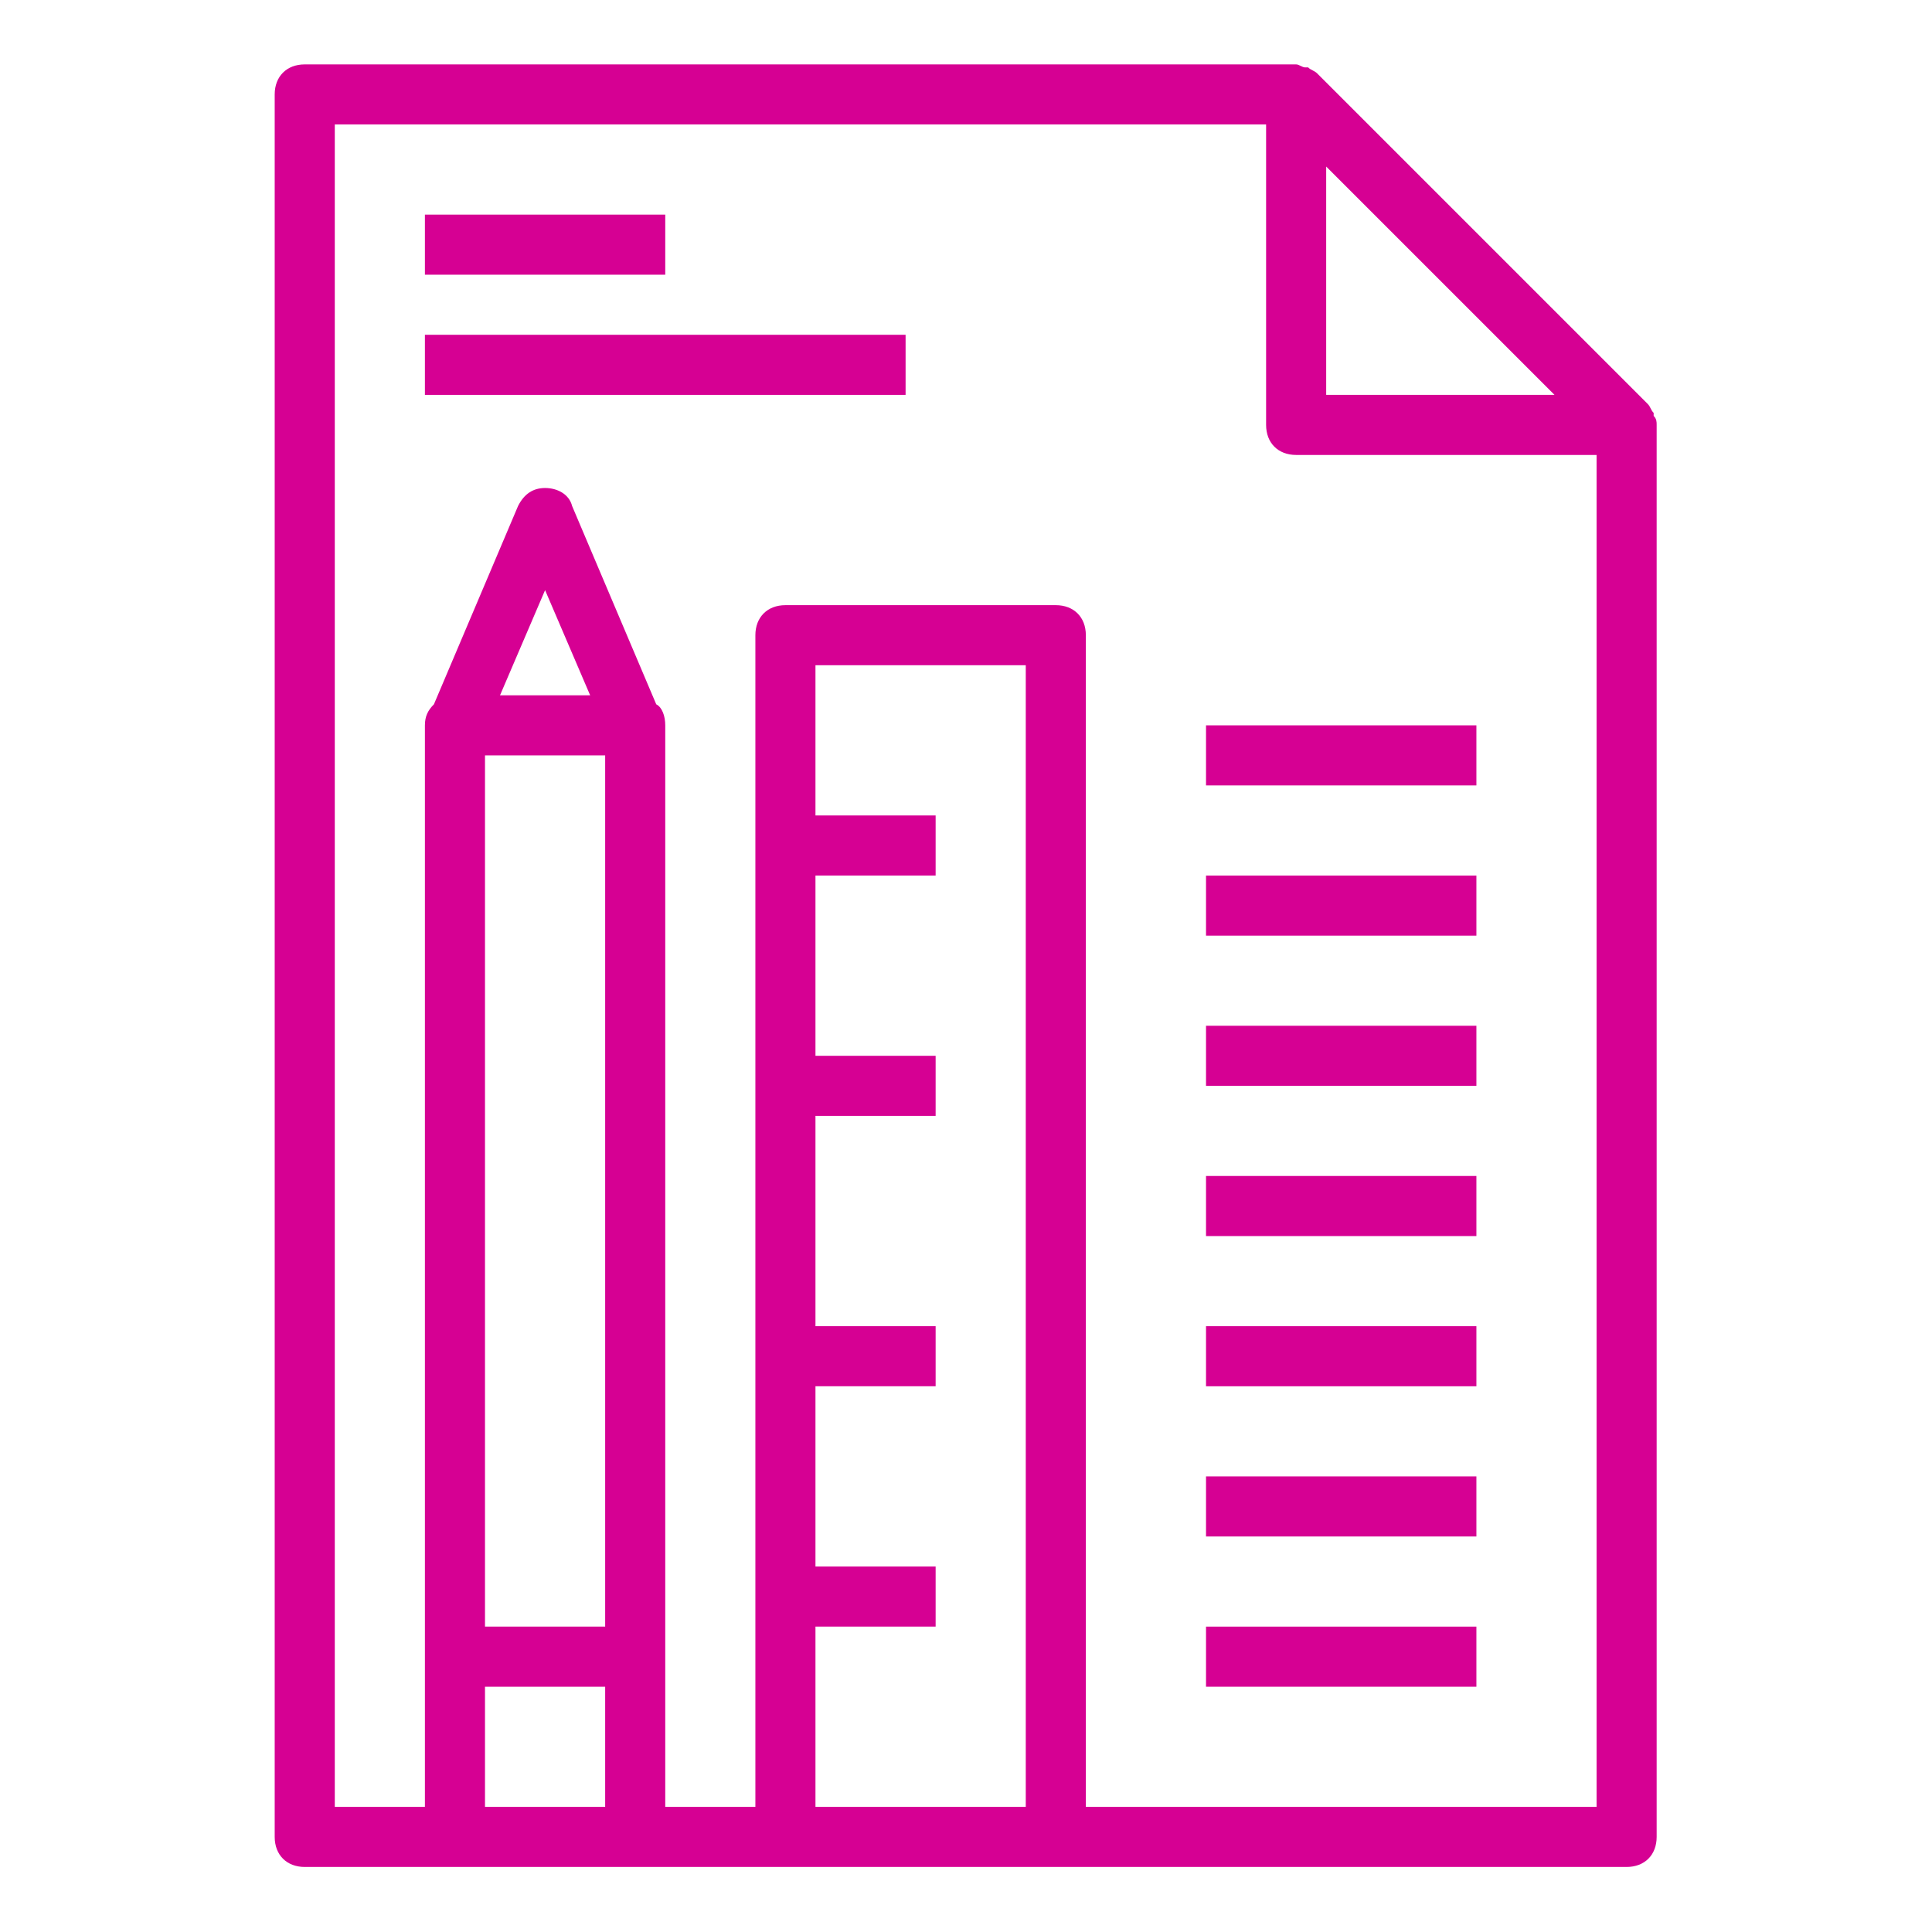 <svg viewBox="0 0 60 60" xmlns="http://www.w3.org/2000/svg" xmlns:xlink="http://www.w3.org/1999/xlink" id="Capa_1" overflow="hidden"><defs id="defs91"></defs><g id="g56" transform="matrix(0.933 0 0 0.933 2 2)"><g id="g24"><g id="g22"><path d="M53 12C53 11.9 53 11.8 52.9 11.7L52.9 11.6C52.8 11.5 52.8 11.4 52.7 11.3L41.7 0.3C41.6 0.2 41.5 0.2 41.4 0.1L41.3 0.1C41.2 0.1 41.1 0 41 0L41 0 8 0C7.4 0 7 0.4 7 1L7 59C7 59.6 7.4 60 8 60L13 60 19 60 24 60 33 60 52 60C52.6 60 53 59.6 53 59ZM49.6 11 42 11 42 3.4ZM14 23 18 23 18 52 14 52ZM14.5 21 16 17.5 17.5 21ZM14 58 14 54 18 54 18 58ZM25 58 25 52 29 52 29 50 25 50 25 44 29 44 29 42 25 42 25 35 29 35 29 33 25 33 25 27 29 27 29 25 25 25 25 20 32 20 32 58ZM34 58 34 19C34 18.4 33.6 18 33 18L24 18C23.4 18 23 18.4 23 19L23 58 20 58 20 53 20 22C20 21.7 19.9 21.4 19.7 21.3L16.9 14.7C16.8 14.3 16.4 14.1 16 14.1 15.6 14.1 15.3 14.3 15.1 14.7L12.3 21.3C12.1 21.5 12 21.7 12 22L12 53 12 58 9 58 9 2 40 2 40 12C40 12.6 40.4 13 41 13L51 13 51 58Z" id="path2" fill="#D60093"/><rect x="12" y="5" width="8" height="2" id="rect4" fill="#D60093"/><rect x="38" y="22" width="9" height="2" id="rect6" fill="#D60093"/><rect x="38" y="27" width="9" height="2" id="rect8" fill="#D60093"/><rect x="38" y="32" width="9" height="2" id="rect10" fill="#D60093"/><rect x="38" y="37" width="9" height="2" id="rect12" fill="#D60093"/><rect x="38" y="42" width="9" height="2" id="rect14" fill="#D60093"/><rect x="38" y="47" width="9" height="2" id="rect16" fill="#D60093"/><rect x="38" y="52" width="9" height="2" id="rect18" fill="#D60093"/><rect x="12" y="9" width="16" height="2" id="rect20" fill="#D60093"/></g></g><g id="g26"></g><g id="g28"></g><g id="g30"></g><g id="g32"></g><g id="g34"></g><g id="g36"></g><g id="g38"></g><g id="g40"></g><g id="g42"></g><g id="g44"></g><g id="g46"></g><g id="g48"></g><g id="g50"></g><g id="g52"></g><g id="g54"></g></g><g id="g58" transform="matrix(0.933 0 0 0.933 0.467 0)"></g><g id="g60" transform="matrix(0.933 0 0 0.933 0.467 0)"></g><g id="g62" transform="matrix(0.933 0 0 0.933 0.467 0)"></g><g id="g64" transform="matrix(0.933 0 0 0.933 0.467 0)"></g><g id="g66" transform="matrix(0.933 0 0 0.933 0.467 0)"></g><g id="g68" transform="matrix(0.933 0 0 0.933 0.467 0)"></g><g id="g70" transform="matrix(0.933 0 0 0.933 0.467 0)"></g><g id="g72" transform="matrix(0.933 0 0 0.933 0.467 0)"></g><g id="g74" transform="matrix(0.933 0 0 0.933 0.467 0)"></g><g id="g76" transform="matrix(0.933 0 0 0.933 0.467 0)"></g><g id="g78" transform="matrix(0.933 0 0 0.933 0.467 0)"></g><g id="g80" transform="matrix(0.933 0 0 0.933 0.467 0)"></g><g id="g82" transform="matrix(0.933 0 0 0.933 0.467 0)"></g><g id="g84" transform="matrix(0.933 0 0 0.933 0.467 0)"></g><g id="g86" transform="matrix(0.933 0 0 0.933 0.467 0)"></g></svg>